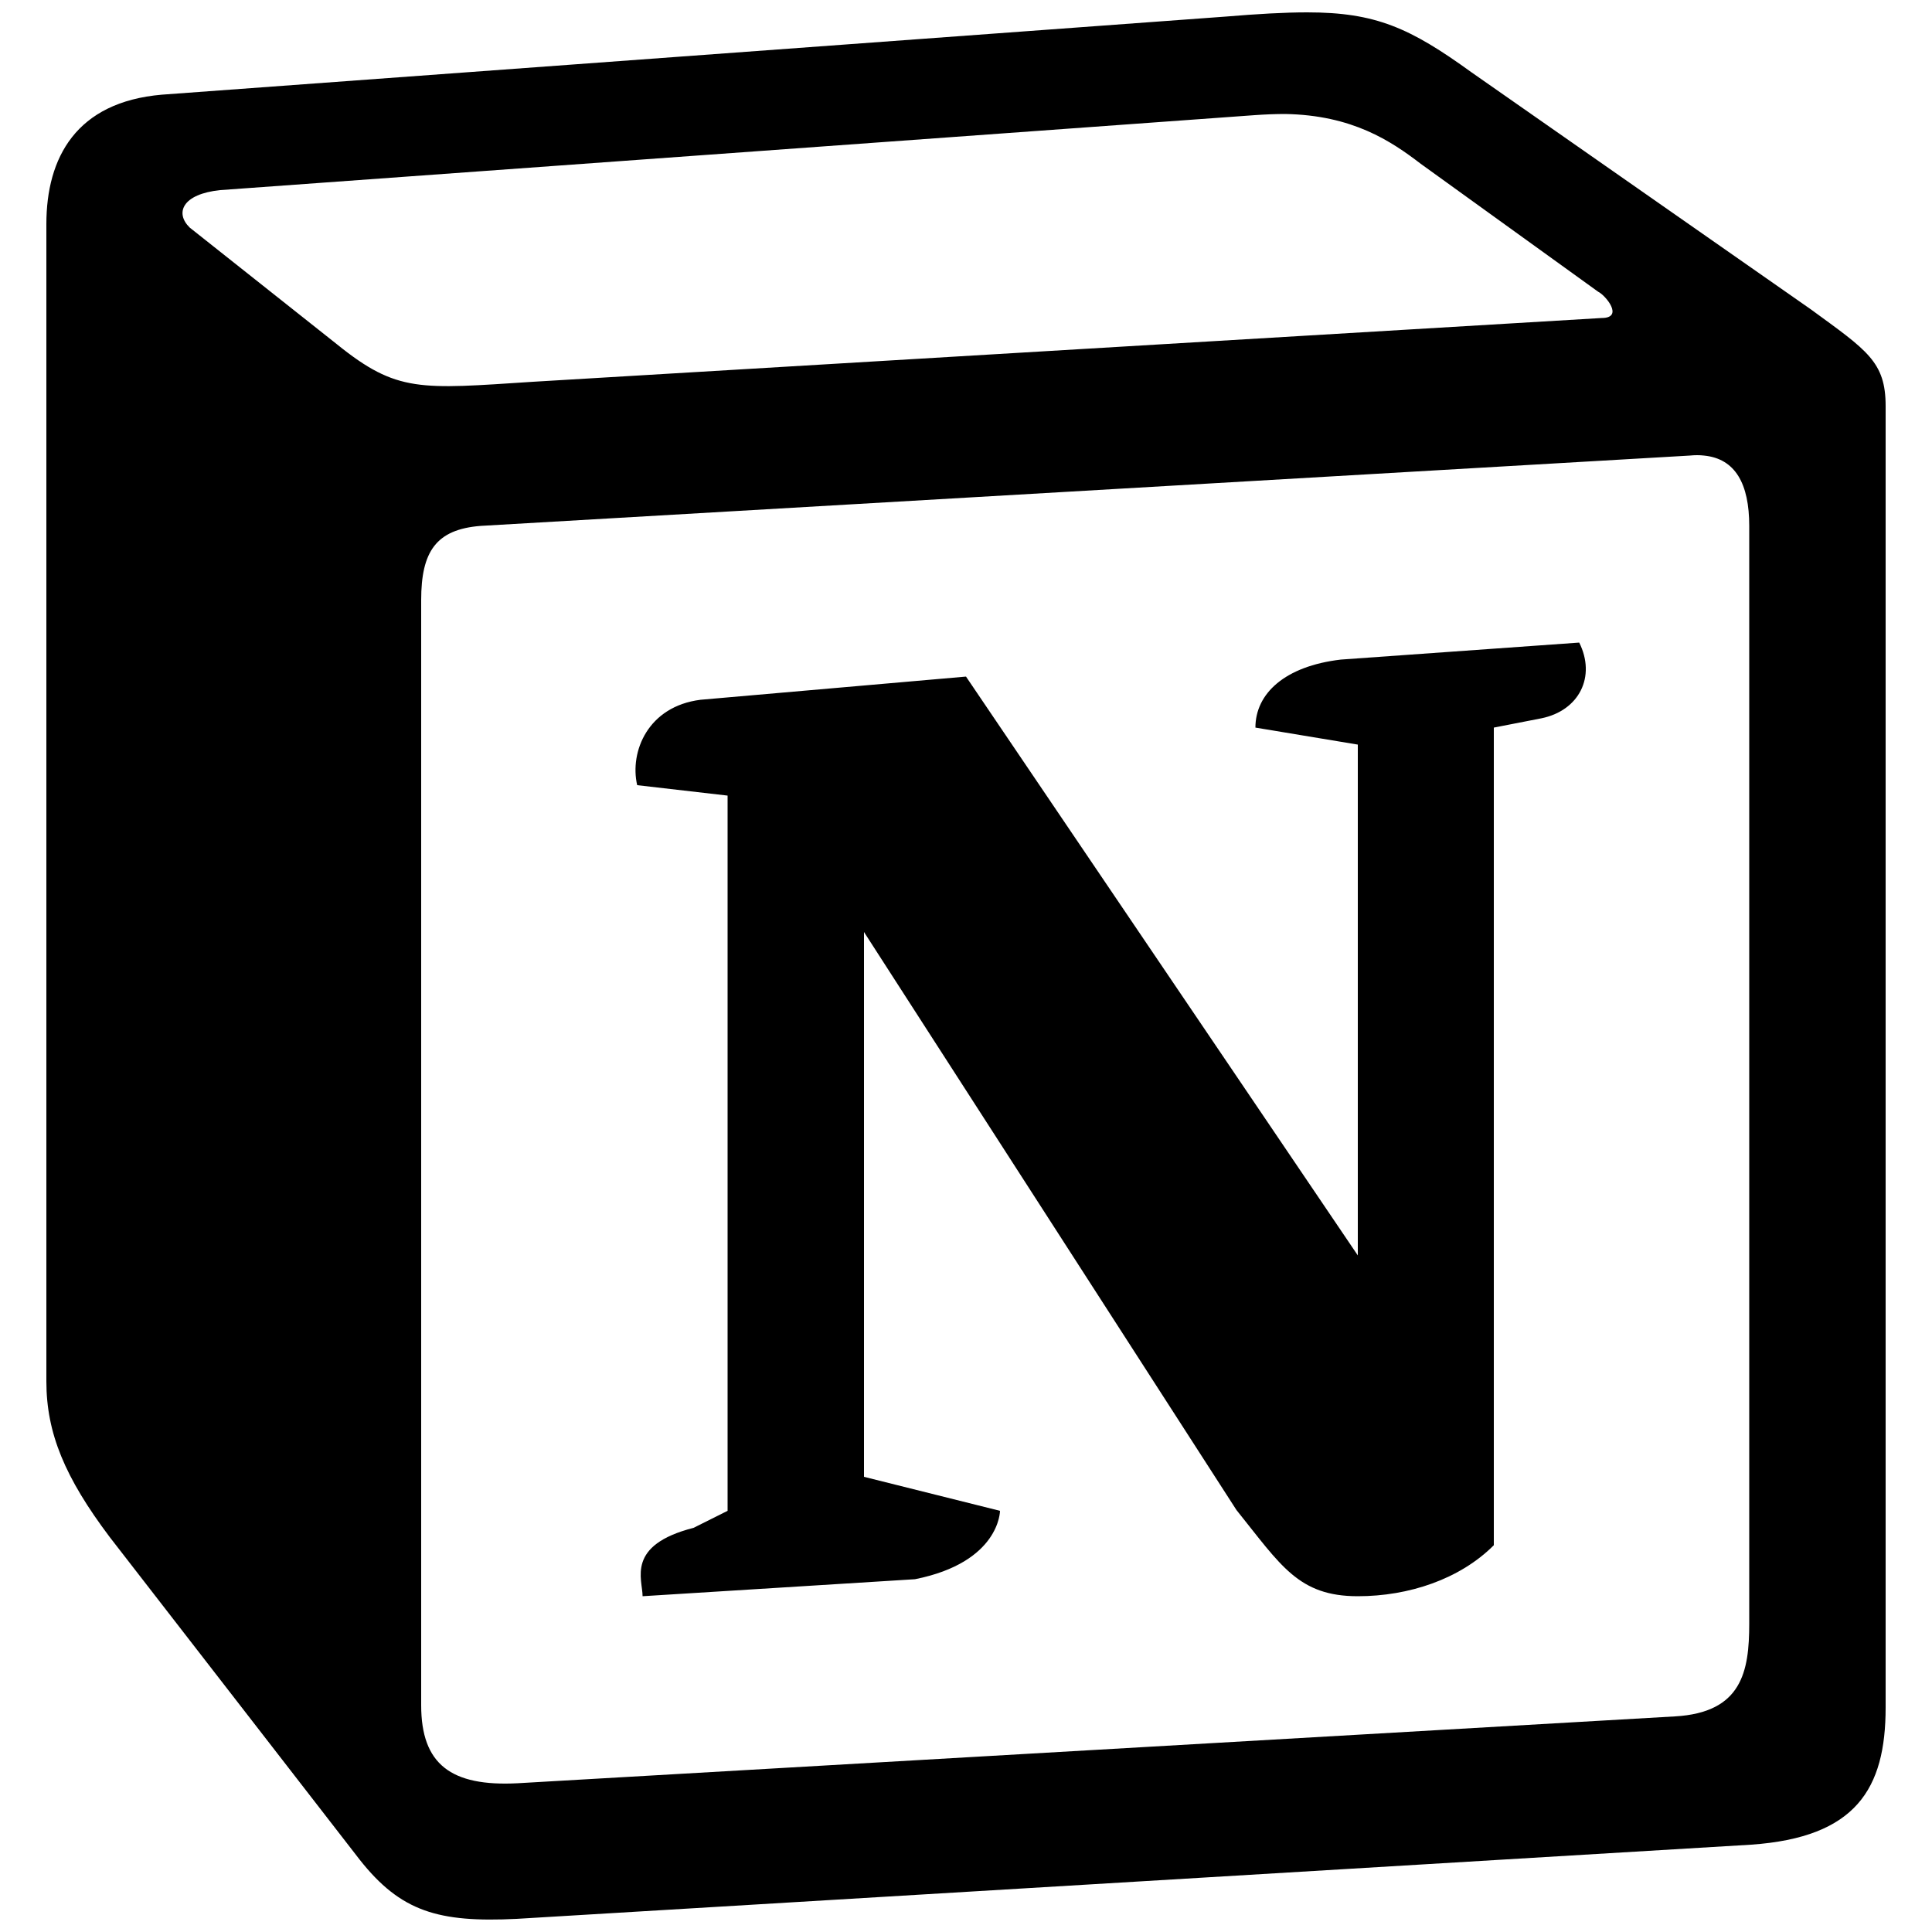 <svg version="1.2" xmlns="http://www.w3.org/2000/svg" viewBox="0 0 500 500" width="500" height="500"><style></style><path  d="m338.3 3.2c-5.9 0-12.8 0.4-21.2 1.1l-275.2 20.2c-22.2 1.9-29.9 16.3-29.9 33.5v299.5c0 13.4 4.8 24.9 16.4 40.3l64.7 83.5c10.6 13.4 20.3 16.3 40.6 15.3l319.5-19.2c27.1-1.9 34.8-14.4 34.8-35.5v-336.8c0-11.5-4.8-14.4-19.3-25l-87.9-61.4c-15.9-11.5-24.8-15.5-42.5-15.5zm-5.7 26.3c17.4 0.3 27.4 7 35.1 12.9l45.9 33.1c1.9 0.9 6.8 6.8 0.9 6.8l-276.5 16.5c-29.3 1.9-35.2 2.9-50.8-9.7l-38.1-30.2c-3.9-3.8-1.9-8.7 7.9-9.7l267.7-19.4q4.2-0.3 7.9-0.3zm108.4 88.4c8.1 0.8 11.7 7.3 11.7 18.2v284.1c0 12.4-1.9 23-19.2 24l-299.5 17.3c-17.3 0.9-25-4.9-25-20.2v-286c0-12.5 3.8-18.3 15.4-19.2l312.9-18.2q2-0.2 3.7 0zm-32.3 48.4l-61.7 4.4c-14.5 1.7-22.1 8.8-22.1 17.6l26.5 4.4v132.2l-101.4-149.8-68.7 6c-13.6 1.7-18.4 13.4-16.4 22.1l23.4 2.7v185.1l-8.8 4.4c-17.6 4.5-13.2 13.3-13.2 17.7l70.5-4.4c22-4.4 22-17.7 22-17.7l-35.2-8.8v-141l96.4 149.6c11.5 14.3 16 22.3 31.4 22.3 13.2 0 26.4-4.4 35.2-13.2v-211.6l12.3-2.4c9.8-2 14.2-10.8 9.8-19.6z"/></svg>